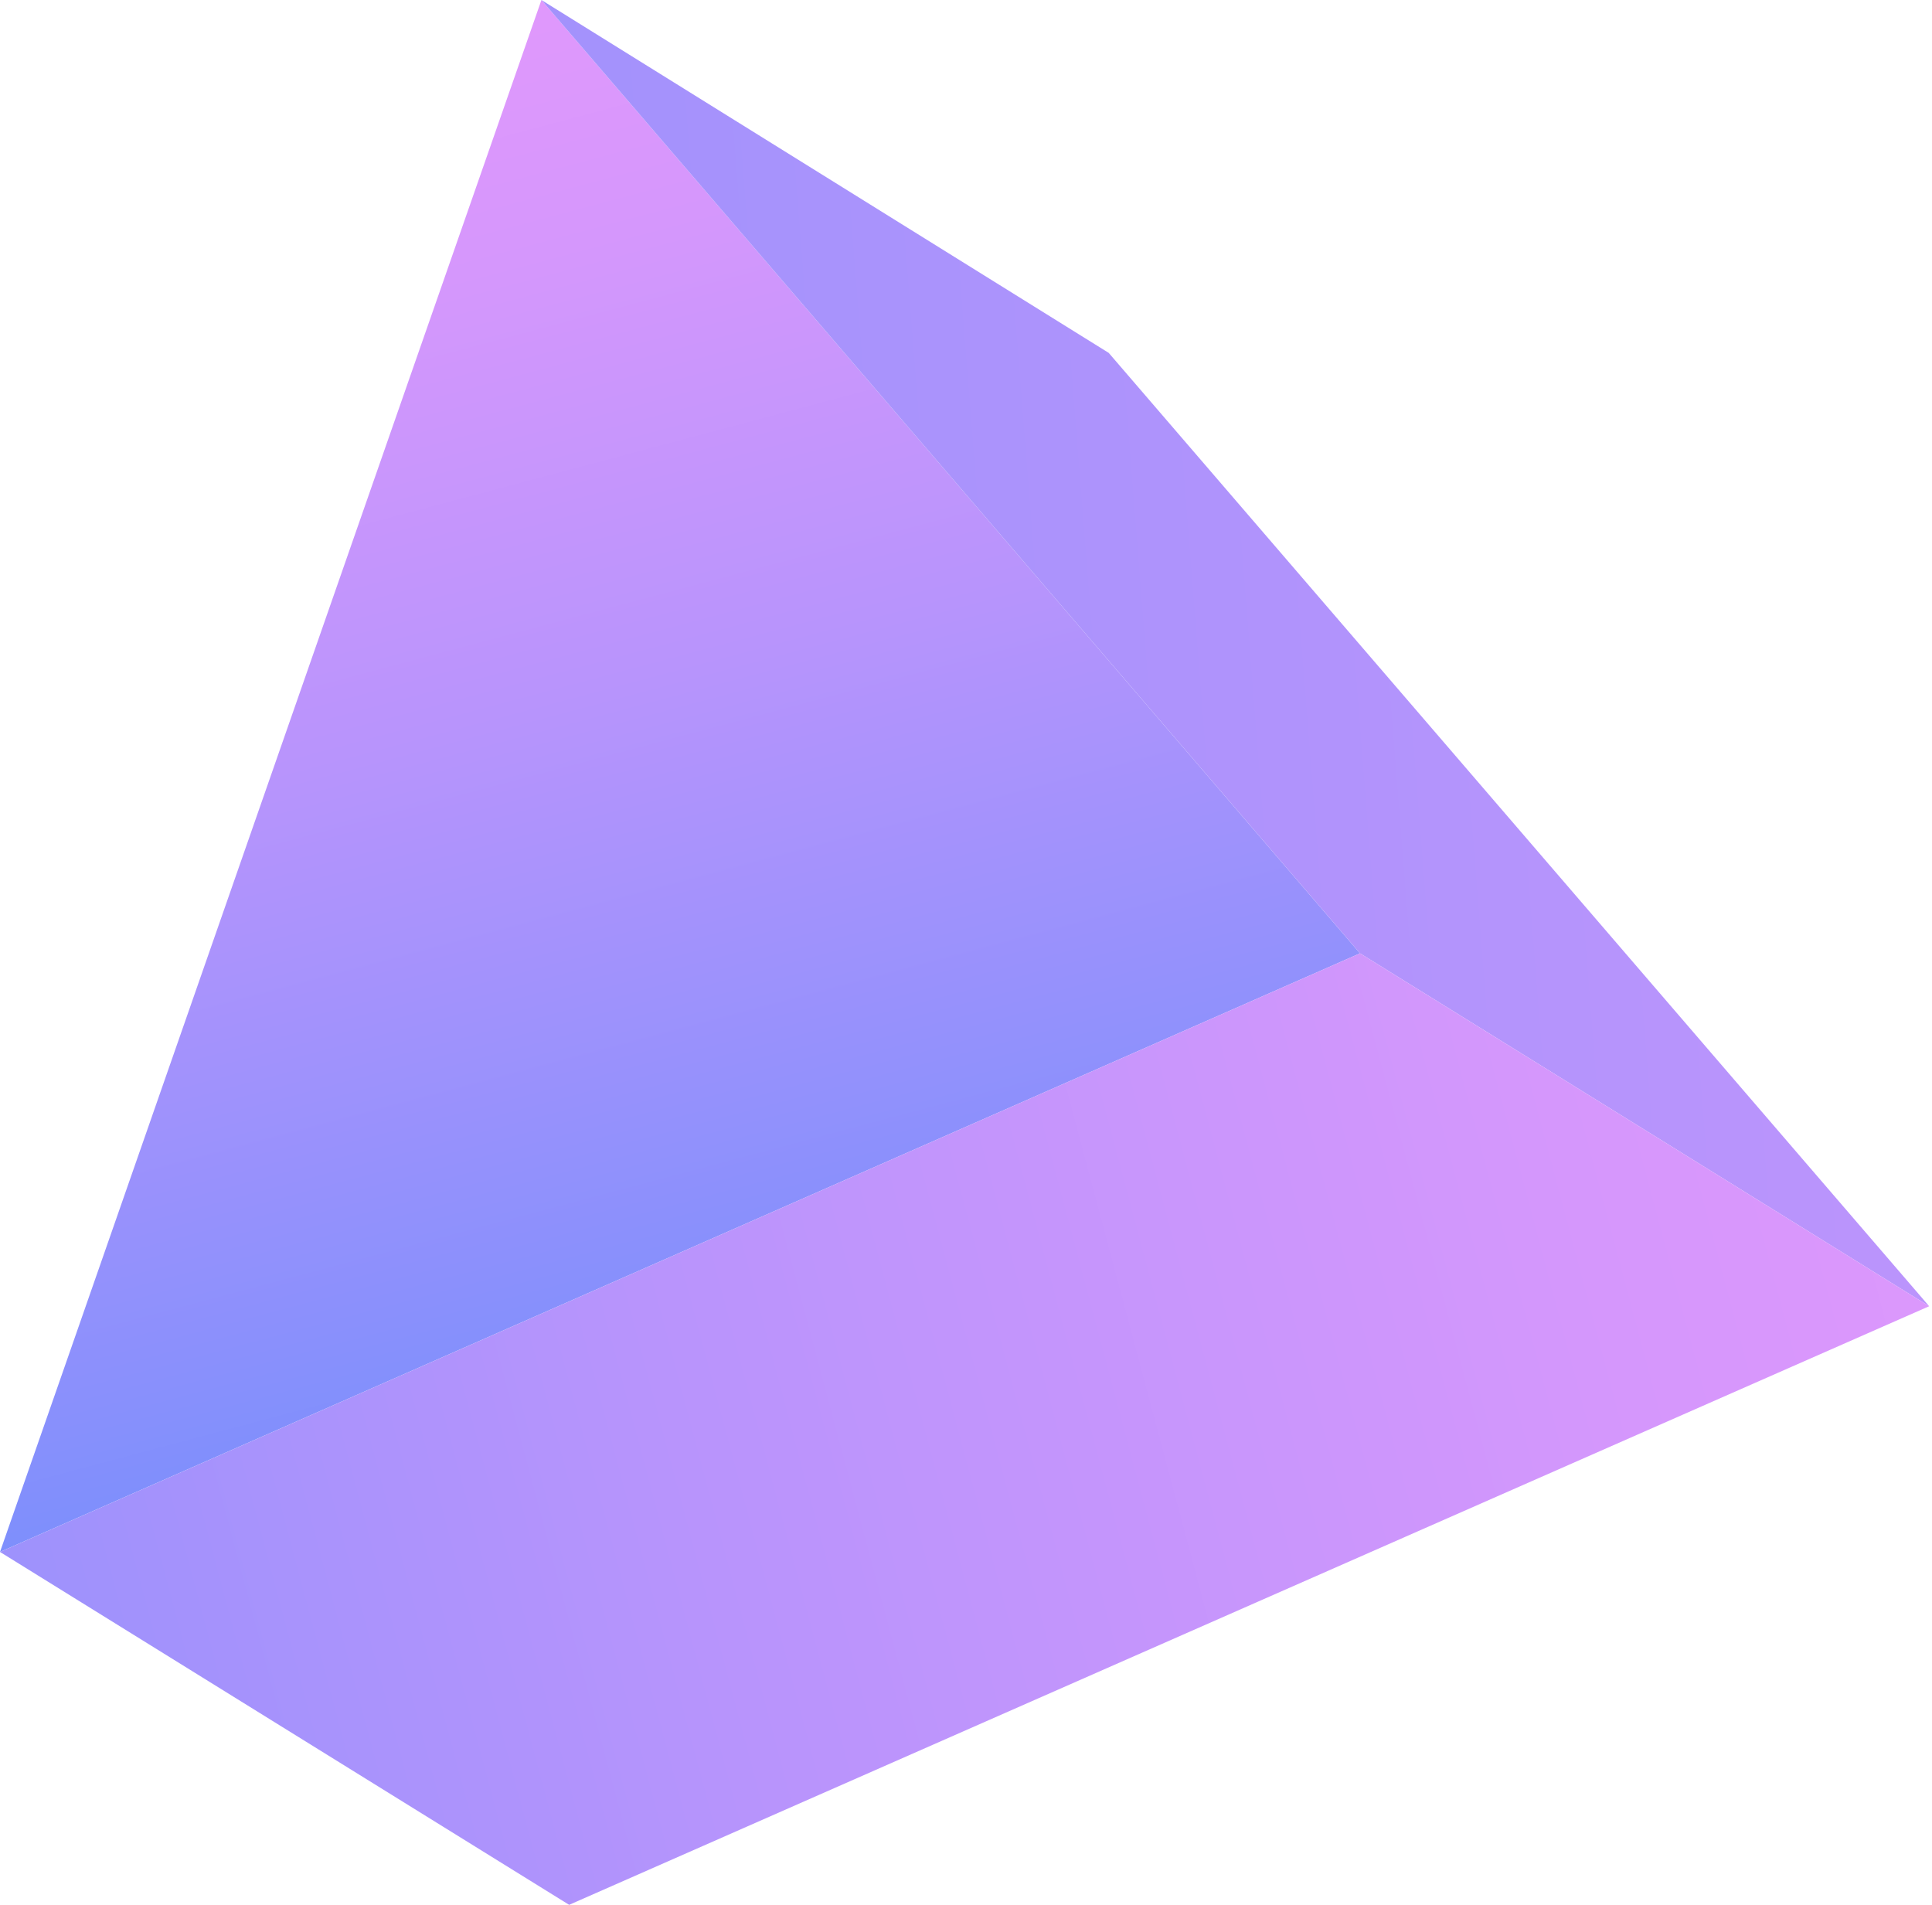<svg width="71" height="70" viewBox="0 0 71 70" fill="none" xmlns="http://www.w3.org/2000/svg">
<path d="M0 57.032L19.897 0L49.98 35.034L0 57.032Z" fill="url(#paint0_linear_10411_74)"/>
<path d="M19.897 0L40.745 12.968L70.896 48.002L49.98 35.034L19.897 0Z" fill="url(#paint1_linear_10411_74)"/>
<path d="M49.98 35.034L70.896 48.002L20.916 70L0 57.032L49.98 35.034Z" fill="url(#paint2_linear_10411_74)"/>
<defs>
<linearGradient id="paint0_linear_10411_74" x1="26.082" y1="50.079" x2="13.191" y2="1.754" gradientUnits="userSpaceOnUse">
<stop stop-color="#7E8FFC"/>
<stop offset="0.088" stop-color="#8990FC"/>
<stop offset="0.502" stop-color="#B894FC"/>
<stop offset="0.819" stop-color="#D597FC"/>
<stop offset="1" stop-color="#E098FC"/>
</linearGradient>
<linearGradient id="paint1_linear_10411_74" x1="-46.333" y1="31.193" x2="169.679" y2="14.181" gradientUnits="userSpaceOnUse">
<stop stop-color="#7E8FFC"/>
<stop offset="0.088" stop-color="#8990FC"/>
<stop offset="0.502" stop-color="#B894FC"/>
<stop offset="0.819" stop-color="#D597FC"/>
<stop offset="1" stop-color="#E098FC"/>
</linearGradient>
<linearGradient id="paint2_linear_10411_74" x1="-26.826" y1="69.117" x2="77.455" y2="41.288" gradientUnits="userSpaceOnUse">
<stop stop-color="#7E8FFC"/>
<stop offset="0.088" stop-color="#8990FC"/>
<stop offset="0.502" stop-color="#B894FC"/>
<stop offset="0.819" stop-color="#D597FC"/>
<stop offset="1" stop-color="#E098FC"/>
</linearGradient>
</defs>
</svg>
